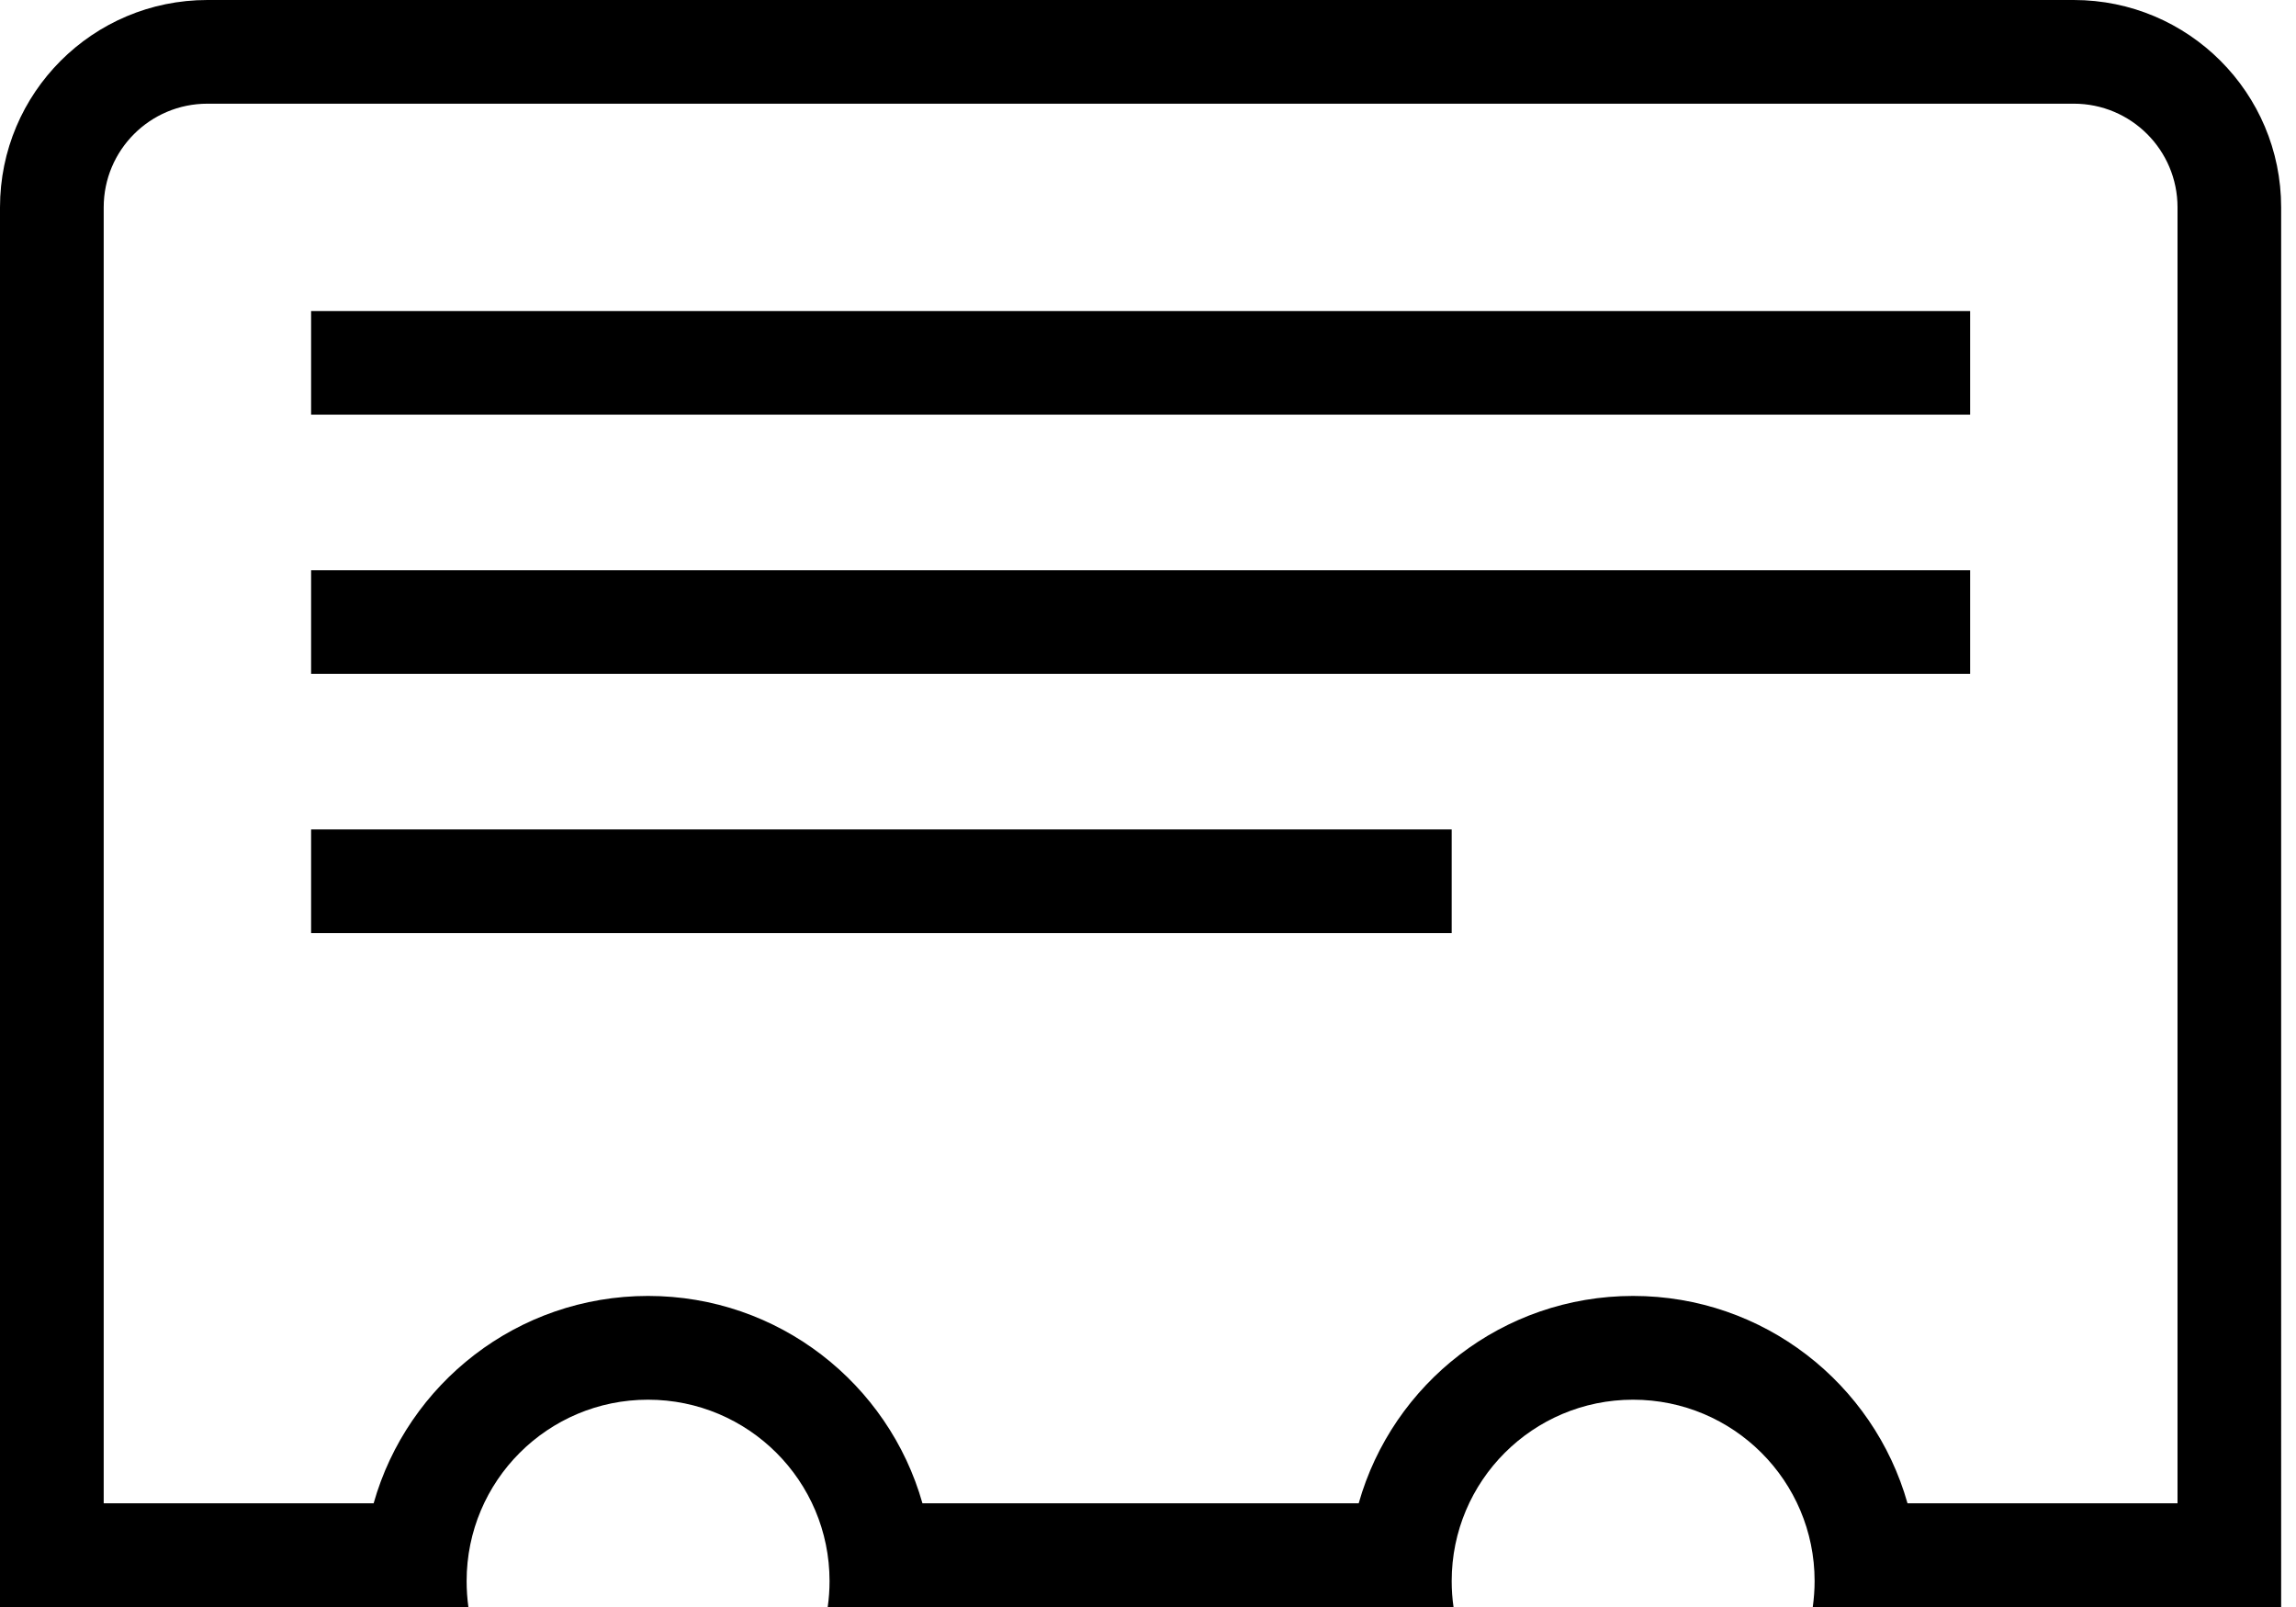 <svg width="30" height="21" viewBox="0 0 30 21" fill="none" xmlns="http://www.w3.org/2000/svg">
    <path fill-rule="evenodd" clip-rule="evenodd" d="M2.71 0C1.213 0 0 1.213 0 2.71V21h6.12c-.015-.11-.023-.224-.023-.339 0-1.31 1.061-2.37 2.37-2.37 1.31 0 2.372 1.06 2.372 2.37 0 .115-.008.228-.024.339h8.177c-.016-.11-.024-.224-.024-.339 0-1.31 1.061-2.37 2.37-2.37 1.31 0 2.372 1.06 2.372 2.37 0 .115-.009.228-.024.339h6.12V2.71c0-1.497-1.213-2.71-2.71-2.71H2.71zm0 1.355c-.749 0-1.355.606-1.355 1.355v16.935h3.527c.442-1.564 1.88-2.71 3.586-2.71 1.705 0 3.143 1.146 3.585 2.71h5.7c.442-1.564 1.88-2.71 3.586-2.71 1.705 0 3.143 1.146 3.585 2.71h3.528V2.71c0-.749-.607-1.355-1.355-1.355H2.71z" fill="#000"/>
    <path fill-rule="evenodd" clip-rule="evenodd" d="M25.742 7.452H4.065v1.354h21.677V7.452zM4.065 10.839h14.903v1.354H4.065V10.84zm21.677-6.774H4.065v1.354h21.677V4.065z" fill="#000"/>
</svg>
